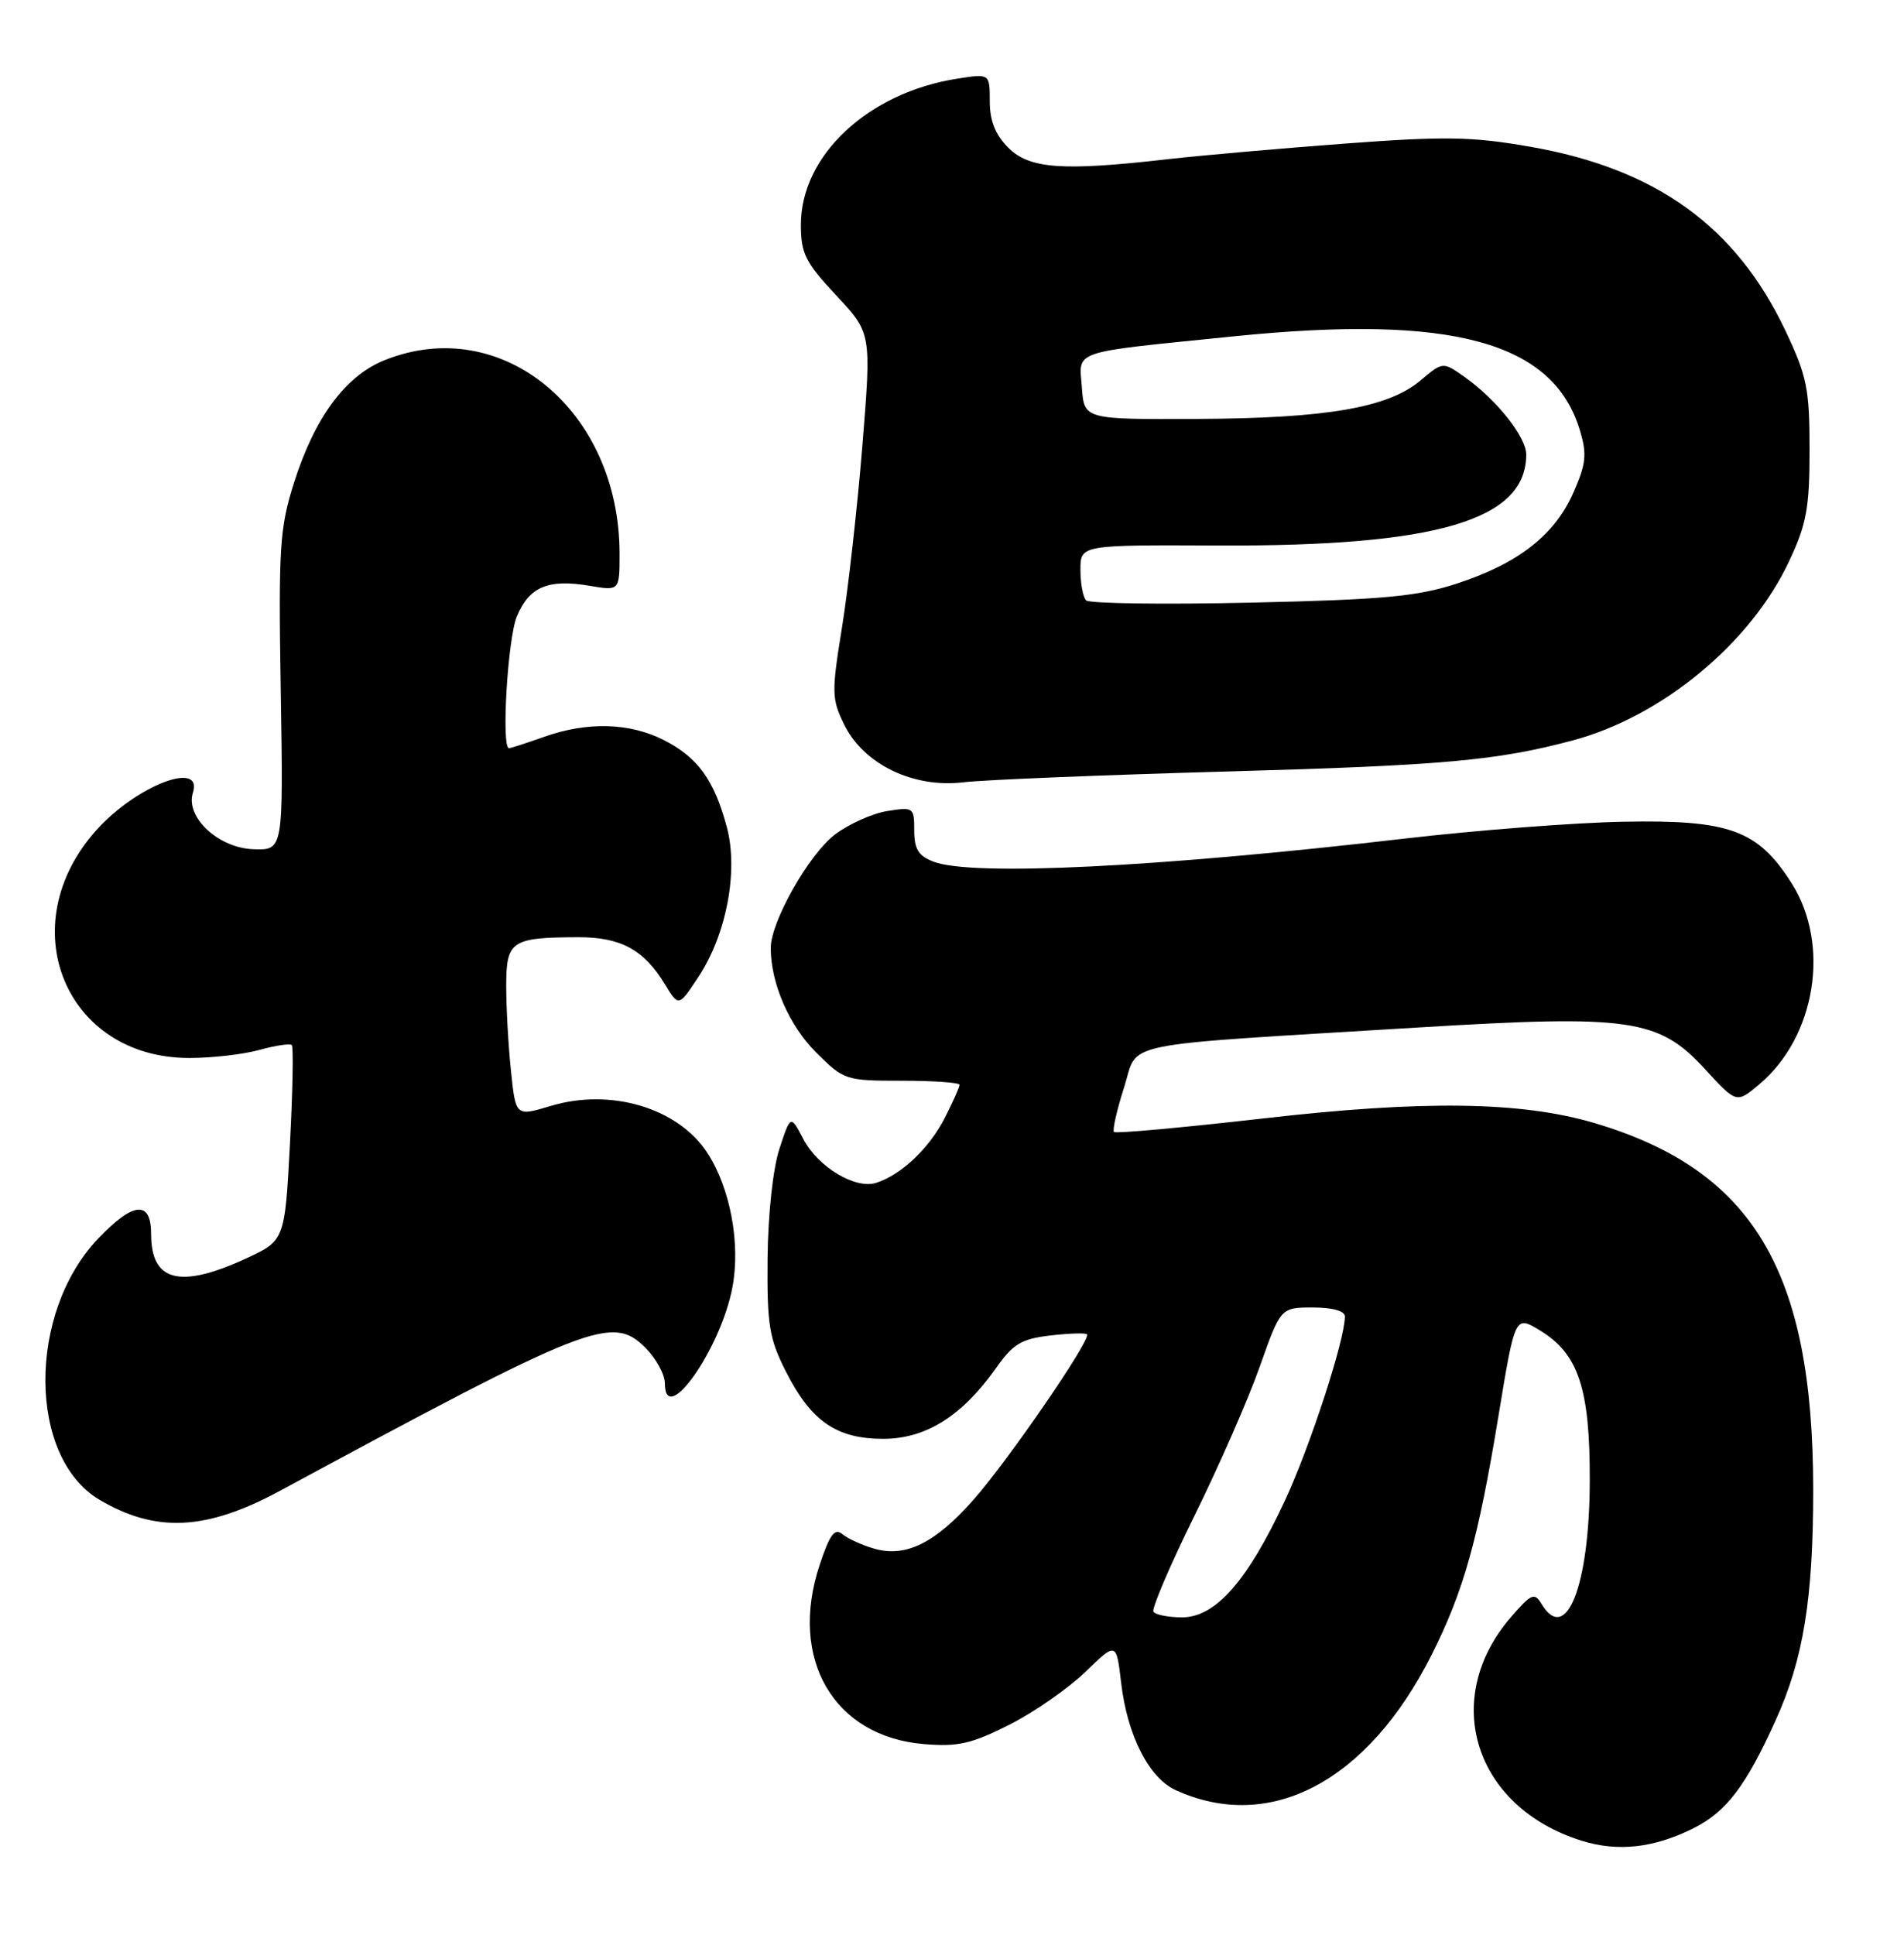<?xml version="1.0" encoding="UTF-8" standalone="no"?>
<!DOCTYPE svg PUBLIC "-//W3C//DTD SVG 1.1//EN" "http://www.w3.org/Graphics/SVG/1.1/DTD/svg11.dtd" >
<svg xmlns="http://www.w3.org/2000/svg" xmlns:xlink="http://www.w3.org/1999/xlink" version="1.1" viewBox="0 0 252 256">
 <g >
 <path fill="currentColor"
d=" M 224.17 241.89 C 228.50 239.71 231.07 236.33 235.01 227.63 C 238.69 219.52 239.99 211.52 239.98 197.00 C 239.95 168.13 231.99 154.82 211.04 148.60 C 201.38 145.74 188.40 145.55 167.18 147.99 C 156.56 149.20 147.68 150.01 147.44 149.78 C 147.21 149.55 147.81 146.91 148.76 143.93 C 150.77 137.67 147.02 138.44 187.77 135.95 C 215.79 134.25 219.53 134.79 225.67 141.47 C 229.83 146.01 229.83 146.01 232.84 143.48 C 240.32 137.19 242.29 125.00 237.13 116.87 C 232.66 109.82 228.91 108.45 214.81 108.73 C 208.38 108.85 195.33 109.86 185.81 110.97 C 153.20 114.76 128.67 115.97 123.57 114.02 C 121.56 113.26 121.00 112.36 121.00 109.89 C 121.00 106.83 120.90 106.76 117.41 107.32 C 115.43 107.64 112.33 109.04 110.51 110.42 C 107.03 113.08 102.00 121.97 102.01 125.45 C 102.02 130.11 104.43 135.67 107.99 139.23 C 111.70 142.93 111.90 143.00 119.38 143.00 C 123.57 143.00 127.00 143.24 127.00 143.54 C 127.00 143.84 126.11 145.82 125.03 147.95 C 123.00 151.93 119.25 155.47 115.97 156.51 C 113.21 157.39 108.28 154.43 106.33 150.73 C 104.64 147.50 104.64 147.50 103.16 152.00 C 102.30 154.63 101.65 160.65 101.59 166.50 C 101.51 175.29 101.80 177.10 104.00 181.45 C 107.34 188.05 110.70 190.38 116.90 190.38 C 122.54 190.38 127.36 187.35 131.85 180.99 C 134.08 177.82 135.21 177.15 139.00 176.71 C 141.47 176.42 143.67 176.35 143.87 176.55 C 144.49 177.15 133.52 193.13 128.90 198.38 C 123.80 204.17 119.89 206.11 115.73 204.92 C 114.12 204.46 112.22 203.60 111.50 203.00 C 110.47 202.15 109.82 203.03 108.48 207.07 C 104.35 219.49 110.34 229.78 122.27 230.77 C 126.77 231.15 128.58 230.74 133.59 228.21 C 136.87 226.55 141.40 223.40 143.66 221.22 C 147.75 217.24 147.75 217.24 148.39 222.69 C 149.21 229.65 152.07 235.26 155.62 236.87 C 168.10 242.56 181.02 235.73 189.46 219.00 C 193.72 210.55 195.64 203.71 198.32 187.39 C 200.52 174.03 200.52 174.03 203.82 176.04 C 208.93 179.14 210.45 183.76 210.41 196.00 C 210.37 209.80 207.30 217.63 204.04 212.25 C 203.09 210.67 202.69 210.84 199.97 213.98 C 190.60 224.83 195.13 239.13 209.34 243.56 C 214.13 245.06 218.94 244.52 224.17 241.89 Z  M 37.00 197.29 C 78.11 175.09 81.03 173.94 85.43 178.34 C 86.84 179.75 88.00 181.87 88.00 183.04 C 88.00 189.00 95.41 178.47 96.94 170.32 C 98.03 164.55 96.65 157.17 93.61 152.53 C 89.72 146.59 80.84 143.94 72.87 146.34 C 68.26 147.73 68.26 147.73 67.63 141.72 C 67.28 138.41 67.00 133.35 67.00 130.47 C 67.00 124.49 67.66 124.04 76.53 124.01 C 82.16 124.00 85.21 125.65 88.00 130.23 C 89.82 133.23 89.82 133.23 92.42 129.29 C 96.15 123.67 97.75 115.25 96.20 109.45 C 94.53 103.22 92.37 100.23 87.89 97.94 C 83.33 95.62 77.78 95.46 72.00 97.50 C 69.66 98.33 67.58 99.00 67.37 99.00 C 66.33 99.00 67.19 84.48 68.41 81.56 C 70.05 77.63 72.55 76.58 78.04 77.51 C 82.00 78.18 82.00 78.18 82.00 73.27 C 82.00 54.31 66.41 41.45 50.92 47.65 C 45.71 49.73 41.64 55.25 38.90 63.91 C 37.01 69.89 36.85 72.45 37.16 91.50 C 37.50 112.50 37.50 112.50 33.55 112.37 C 28.90 112.21 24.51 108.12 25.53 104.90 C 26.91 100.54 18.09 103.93 12.80 109.79 C 1.42 122.41 8.58 140.01 25.09 139.99 C 28.06 139.99 32.23 139.51 34.34 138.92 C 36.46 138.33 38.38 138.05 38.62 138.28 C 38.85 138.52 38.74 144.44 38.37 151.44 C 37.69 164.17 37.69 164.17 32.41 166.59 C 23.76 170.54 20.00 169.55 20.00 163.30 C 20.00 158.78 17.66 158.98 12.97 163.91 C 3.60 173.76 3.71 192.85 13.16 198.44 C 20.63 202.85 27.30 202.52 37.00 197.29 Z  M 162.50 102.08 C 191.06 101.28 198.11 100.64 208.12 97.98 C 219.96 94.83 231.72 85.11 236.80 74.25 C 239.11 69.34 239.50 67.19 239.50 59.50 C 239.50 51.46 239.16 49.78 236.32 43.78 C 229.76 29.94 219.19 22.32 202.50 19.41 C 194.80 18.07 191.27 18.01 178.00 19.00 C 169.47 19.64 158.90 20.57 154.50 21.07 C 140.61 22.66 136.25 22.34 133.45 19.55 C 131.74 17.83 131.00 15.98 131.00 13.42 C 131.00 9.74 131.00 9.74 126.75 10.40 C 114.92 12.23 106.00 20.55 106.00 29.74 C 106.00 33.53 106.59 34.72 110.67 39.08 C 115.34 44.07 115.34 44.07 114.14 58.93 C 113.48 67.11 112.26 77.94 111.44 83.02 C 110.05 91.61 110.07 92.49 111.73 95.87 C 114.29 101.12 120.86 104.30 127.50 103.51 C 130.25 103.18 146.00 102.54 162.50 102.08 Z  M 152.66 213.25 C 152.41 212.84 154.85 207.13 158.09 200.56 C 161.33 193.99 165.23 185.10 166.74 180.81 C 169.50 173.01 169.50 173.01 173.75 173.00 C 176.36 173.00 178.00 173.46 178.00 174.19 C 178.00 177.27 173.42 191.32 170.08 198.52 C 165.12 209.18 160.88 214.00 156.46 214.00 C 154.62 214.00 152.91 213.66 152.66 213.25 Z  M 143.75 79.44 C 143.34 79.01 143.00 77.19 143.00 75.39 C 143.00 72.10 143.00 72.10 161.25 72.18 C 190.21 72.31 202.00 68.82 202.00 60.14 C 202.00 57.83 198.12 52.93 193.91 49.93 C 190.97 47.84 190.97 47.84 188.00 50.35 C 183.71 53.95 175.60 55.35 158.50 55.43 C 143.50 55.50 143.50 55.50 143.19 51.28 C 142.83 46.24 141.38 46.73 163.43 44.49 C 192.25 41.58 205.59 45.22 209.11 56.96 C 210.06 60.13 209.92 61.39 208.23 65.21 C 205.75 70.82 200.90 74.59 192.78 77.23 C 187.54 78.93 183.03 79.35 165.50 79.74 C 153.95 80.00 144.16 79.86 143.75 79.44 Z "/>
</g>
</svg>